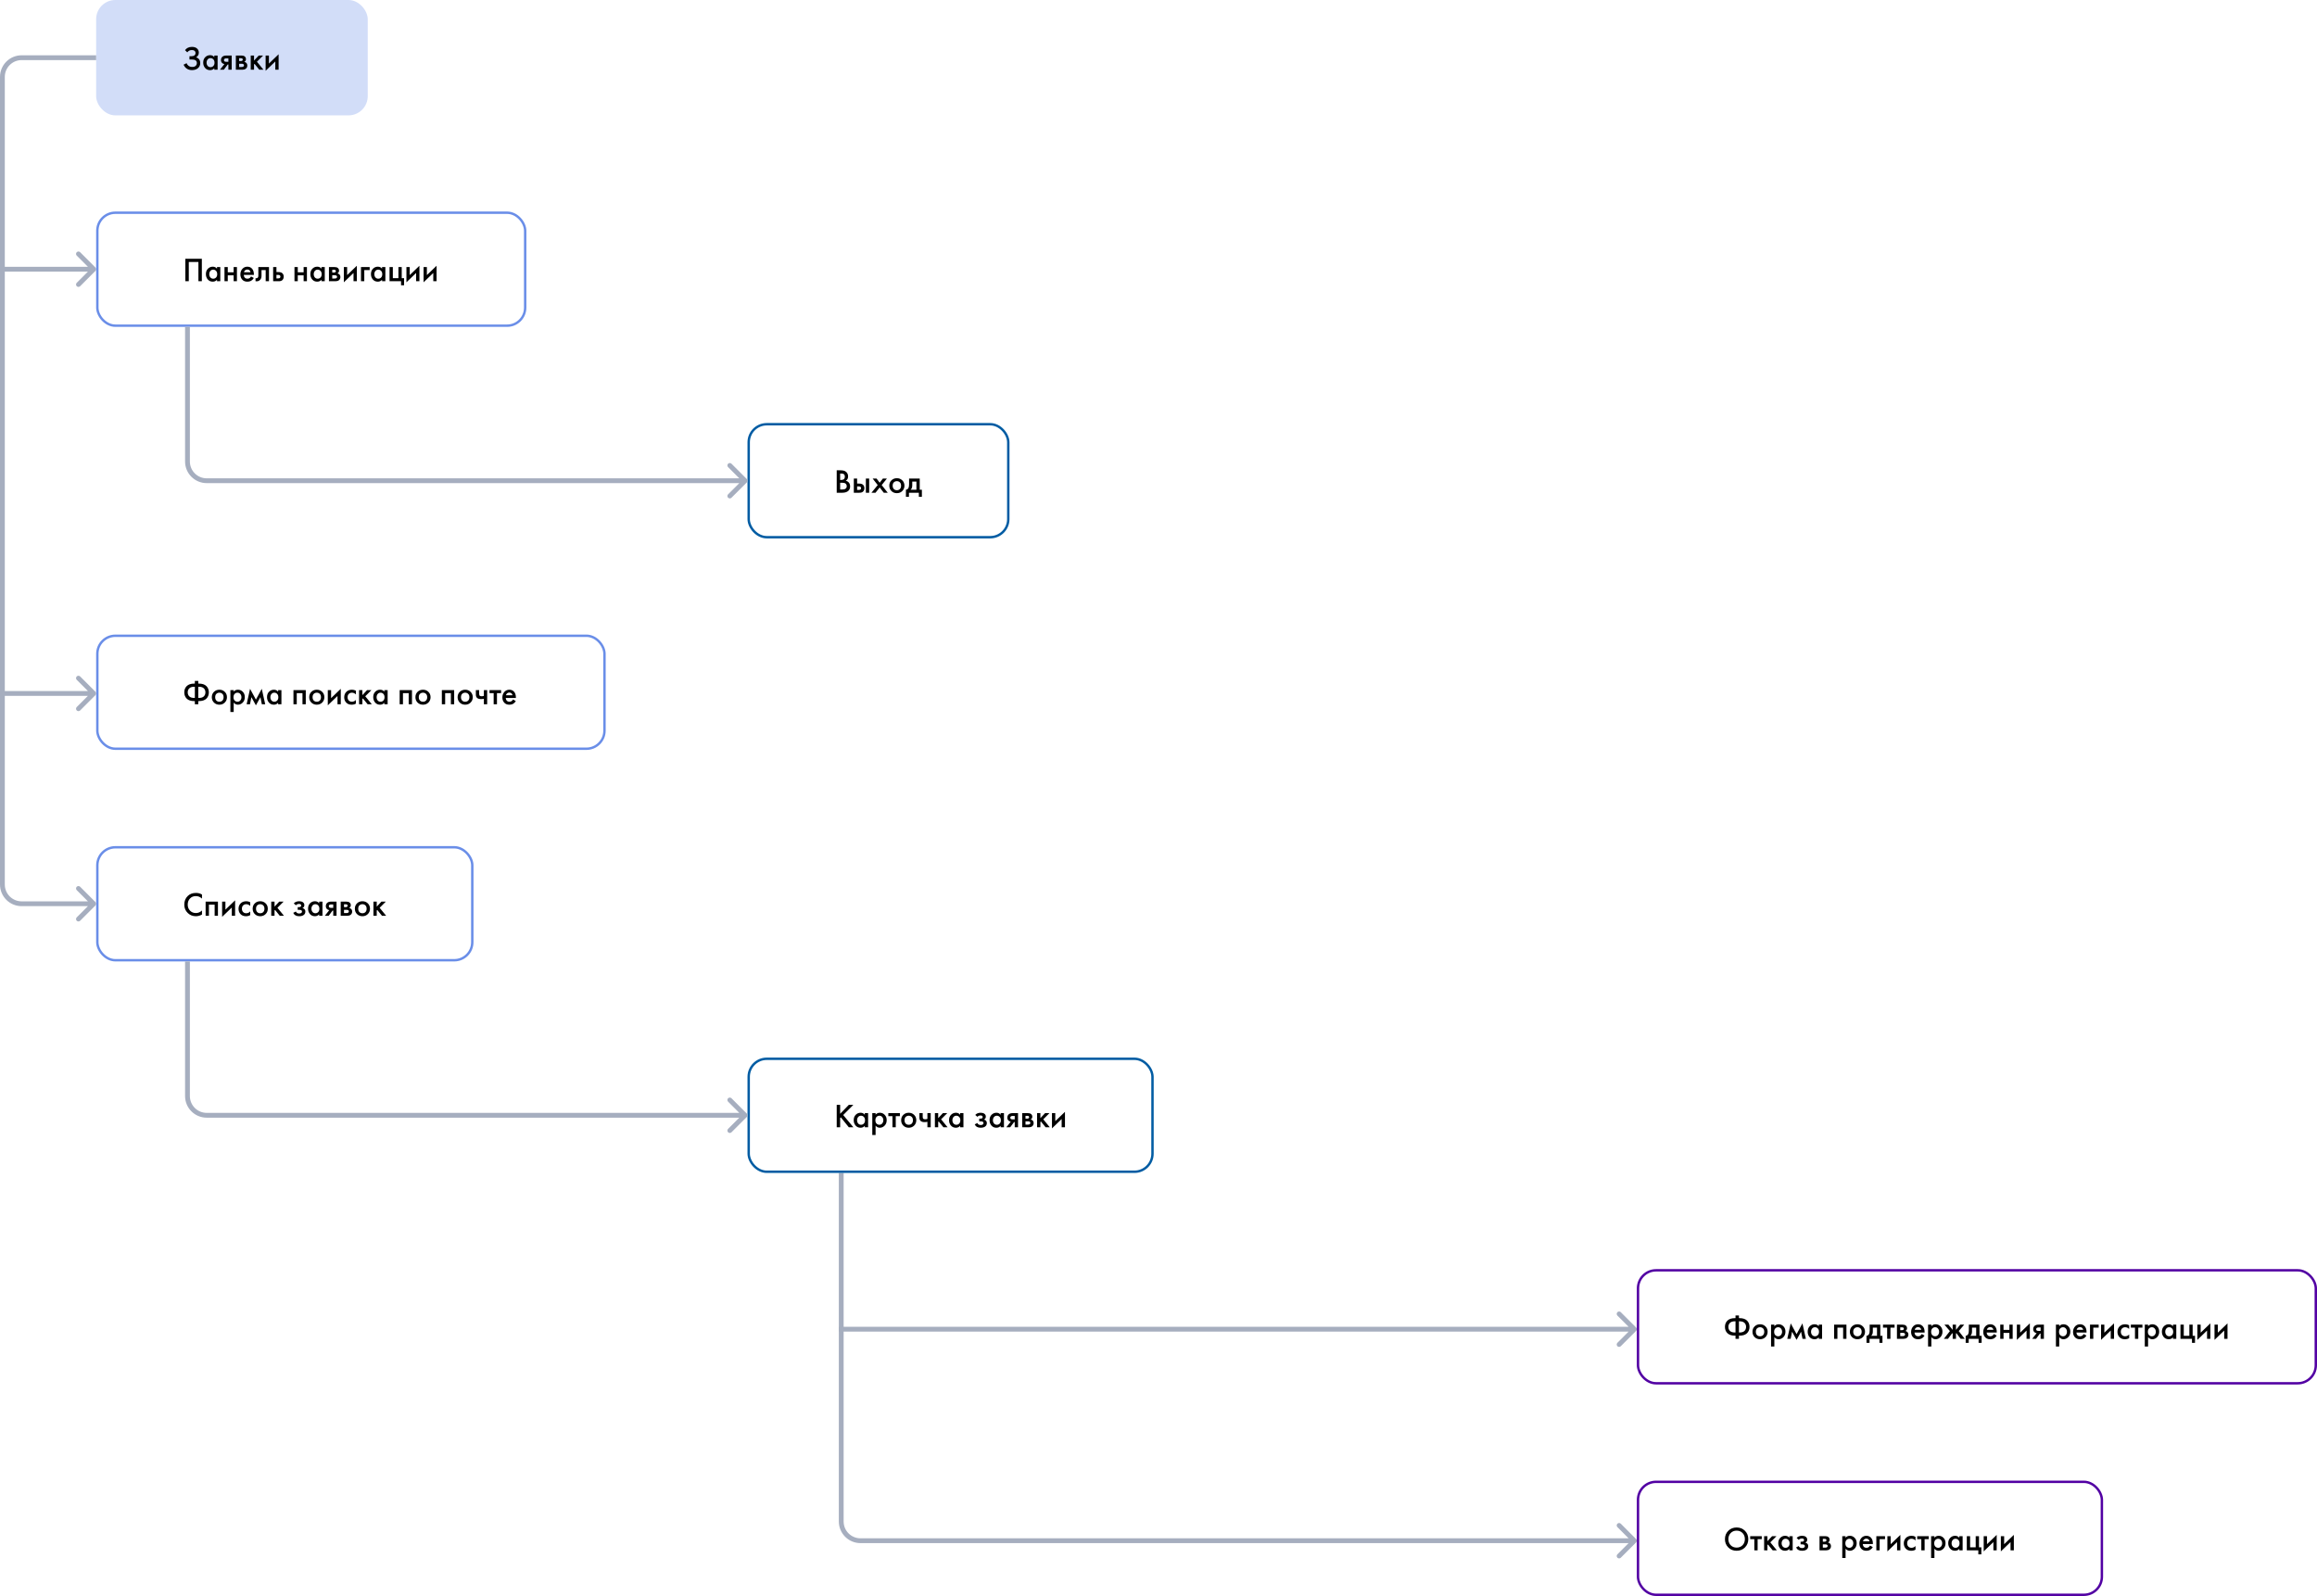 <svg width="964" height="664" viewBox="0 0 964 664" fill="none" xmlns="http://www.w3.org/2000/svg">
<path d="M350 552L349 552L349 554L350 554L350 552ZM680.707 553.707C681.098 553.317 681.098 552.683 680.707 552.293L674.343 545.929C673.953 545.538 673.319 545.538 672.929 545.929C672.538 546.319 672.538 546.953 672.929 547.343L678.586 553L672.929 558.657C672.538 559.047 672.538 559.681 672.929 560.071C673.319 560.462 673.953 560.462 674.343 560.071L680.707 553.707ZM350 554L680 554L680 552L350 552L350 554Z" fill="#A6AEBF"/>
<path d="M351 489L351 488L349 488L349 489L351 489ZM680.707 641.707C681.098 641.317 681.098 640.683 680.707 640.293L674.343 633.929C673.953 633.538 673.319 633.538 672.929 633.929C672.538 634.319 672.538 634.953 672.929 635.343L678.586 641L672.929 646.657C672.538 647.047 672.538 647.681 672.929 648.071C673.319 648.462 673.953 648.462 674.343 648.071L680.707 641.707ZM351 633L351 489L349 489L349 633L351 633ZM680 640L358 640L358 642L680 642L680 640ZM349 633C349 637.971 353.029 642 358 642L358 640C354.134 640 351 636.866 351 633L349 633Z" fill="#A6AEBF"/>
<rect x="40" width="113" height="48" rx="8" fill="#D2DDF8"/>
<path d="M77.918 21.776L76.98 20.866C77.325 20.409 77.727 20.073 78.184 19.858C78.651 19.625 79.215 19.508 79.878 19.508C80.811 19.508 81.535 19.755 82.048 20.25C82.496 20.689 82.72 21.235 82.72 21.888C82.72 22.336 82.617 22.723 82.412 23.05C82.216 23.386 81.936 23.657 81.572 23.862C82.085 23.993 82.505 24.268 82.832 24.688C83.149 25.089 83.308 25.617 83.308 26.27C83.308 27.11 82.995 27.805 82.37 28.356C81.735 28.897 80.895 29.168 79.85 29.168C78.963 29.168 78.198 28.925 77.554 28.44C77.05 28.048 76.653 27.544 76.364 26.928L77.624 26.284C77.811 26.76 78.1 27.138 78.492 27.418C78.903 27.707 79.416 27.852 80.032 27.852C80.648 27.852 81.124 27.684 81.46 27.348C81.759 27.049 81.908 26.667 81.908 26.2C81.908 25.715 81.726 25.351 81.362 25.108C81.017 24.865 80.452 24.744 79.668 24.744H78.828V23.4H79.584C80.181 23.4 80.629 23.274 80.928 23.022C81.208 22.789 81.348 22.471 81.348 22.07C81.348 21.65 81.199 21.328 80.9 21.104C80.657 20.917 80.298 20.824 79.822 20.824C79.374 20.824 78.996 20.913 78.688 21.09C78.389 21.258 78.133 21.487 77.918 21.776ZM89.164 23.792V23.106H90.536V29H89.164V28.384C88.707 28.916 88.119 29.182 87.4 29.182C86.532 29.182 85.837 28.874 85.314 28.258C84.801 27.642 84.544 26.905 84.544 26.046C84.544 25.113 84.82 24.366 85.37 23.806C85.93 23.237 86.612 22.952 87.414 22.952C88.152 22.952 88.735 23.232 89.164 23.792ZM87.582 24.184C87.097 24.184 86.7 24.366 86.392 24.73C86.094 25.094 85.944 25.542 85.944 26.074C85.944 26.597 86.094 27.04 86.392 27.404C86.7 27.768 87.097 27.95 87.582 27.95C88.049 27.95 88.441 27.787 88.758 27.46C89.085 27.133 89.248 26.676 89.248 26.088C89.248 25.481 89.085 25.015 88.758 24.688C88.441 24.352 88.049 24.184 87.582 24.184ZM91.52 29L93.368 26.662C93.004 26.606 92.692 26.457 92.43 26.214C92.103 25.897 91.94 25.491 91.94 24.996C91.94 24.436 92.122 23.983 92.486 23.638C92.859 23.283 93.429 23.106 94.194 23.106H96.392V29H95.02V26.83H94.74L93.13 29H91.52ZM95.02 25.71V24.282H94.222C93.895 24.282 93.657 24.324 93.508 24.408C93.284 24.548 93.172 24.744 93.172 24.996C93.172 25.248 93.266 25.439 93.452 25.57C93.592 25.663 93.844 25.71 94.208 25.71H95.02ZM98.128 23.106H100.438C101.026 23.106 101.474 23.223 101.782 23.456C102.146 23.745 102.328 24.123 102.328 24.59C102.328 25.122 102.094 25.505 101.628 25.738C101.926 25.794 102.192 25.925 102.426 26.13C102.734 26.41 102.888 26.788 102.888 27.264C102.888 27.833 102.673 28.281 102.244 28.608C101.889 28.869 101.436 29 100.886 29H98.128V23.106ZM99.5 25.402H100.2C100.442 25.402 100.624 25.36 100.746 25.276C100.923 25.164 101.012 25.005 101.012 24.8C101.012 24.604 100.932 24.45 100.774 24.338C100.662 24.263 100.461 24.226 100.172 24.226H99.5V25.402ZM99.5 27.88H100.522C100.83 27.88 101.068 27.824 101.236 27.712C101.422 27.591 101.516 27.418 101.516 27.194C101.516 26.951 101.427 26.779 101.25 26.676C101.091 26.573 100.862 26.522 100.564 26.522H99.5V27.88ZM104.321 23.106H105.693V25.206L107.653 23.106H109.473L106.897 25.682L109.613 29H107.877L105.917 26.578L105.693 26.802V29H104.321V23.106ZM110.514 23.106H111.886V26.452L115.918 22.574V29H114.546V25.57L110.514 29.448V23.106Z" fill="black"/>
<rect x="40.5" y="352.5" width="156" height="47" rx="7.5" stroke="#6A8EE8"/>
<path d="M84.036 372.166V373.846C83.271 373.155 82.426 372.81 81.502 372.81C80.494 372.81 79.673 373.146 79.038 373.818C78.413 374.481 78.1 375.33 78.1 376.366C78.1 377.365 78.422 378.2 79.066 378.872C79.71 379.535 80.527 379.866 81.516 379.866C82.44 379.866 83.28 379.507 84.036 378.788V380.482C83.252 380.949 82.398 381.182 81.474 381.182C80.177 381.182 79.075 380.753 78.17 379.894C77.171 378.961 76.672 377.785 76.672 376.366C76.672 374.873 77.171 373.655 78.17 372.712C79.029 371.9 80.153 371.494 81.544 371.494C82.505 371.494 83.336 371.718 84.036 372.166ZM85.55 375.106H90.674V381H89.302V376.366H86.922V381H85.55V375.106ZM92.413 375.106H93.785V378.452L97.817 374.574V381H96.445V377.57L92.413 381.448V375.106ZM104.114 375.372V376.912C103.619 376.427 103.064 376.184 102.448 376.184C101.925 376.184 101.491 376.357 101.146 376.702C100.81 377.038 100.642 377.491 100.642 378.06C100.642 378.648 100.819 379.119 101.174 379.474C101.51 379.791 101.925 379.95 102.42 379.95C103.101 379.95 103.666 379.698 104.114 379.194V380.72C103.619 381.028 103.022 381.182 102.322 381.182C101.379 381.182 100.632 380.893 100.082 380.314C99.522 379.735 99.242 378.998 99.242 378.102C99.242 377.178 99.54 376.417 100.138 375.82C100.716 375.241 101.505 374.952 102.504 374.952C103.073 374.952 103.61 375.092 104.114 375.372ZM106.017 375.834C106.623 375.246 107.375 374.952 108.271 374.952C109.167 374.952 109.913 375.246 110.511 375.834C111.117 376.413 111.421 377.155 111.421 378.06C111.421 378.956 111.117 379.703 110.511 380.3C109.913 380.888 109.167 381.182 108.271 381.182C107.375 381.182 106.623 380.888 106.017 380.3C105.419 379.703 105.121 378.956 105.121 378.06C105.121 377.155 105.419 376.413 106.017 375.834ZM106.997 379.446C107.314 379.782 107.739 379.95 108.271 379.95C108.803 379.95 109.227 379.782 109.545 379.446C109.862 379.101 110.021 378.643 110.021 378.074C110.021 377.449 109.848 376.977 109.503 376.66C109.167 376.343 108.756 376.184 108.271 376.184C107.785 376.184 107.37 376.343 107.025 376.66C106.689 376.977 106.521 377.449 106.521 378.074C106.521 378.643 106.679 379.101 106.997 379.446ZM112.852 375.106H114.224V377.206L116.184 375.106H118.004L115.428 377.682L118.144 381H116.408L114.448 378.578L114.224 378.802V381H112.852V375.106ZM123.111 376.632L122.229 375.862C122.453 375.591 122.752 375.372 123.125 375.204C123.517 375.036 123.979 374.952 124.511 374.952C125.127 374.952 125.627 375.087 126.009 375.358C126.42 375.657 126.625 376.058 126.625 376.562C126.625 376.889 126.541 377.159 126.373 377.374C126.233 377.561 126.047 377.701 125.813 377.794C126.168 377.869 126.453 378.013 126.667 378.228C126.919 378.48 127.045 378.807 127.045 379.208C127.045 379.74 126.877 380.174 126.541 380.51C126.093 380.958 125.403 381.182 124.469 381.182C123.844 381.182 123.331 381.065 122.929 380.832C122.509 380.589 122.201 380.239 122.005 379.782L123.097 379.222C123.228 379.502 123.401 379.707 123.615 379.838C123.849 379.987 124.143 380.062 124.497 380.062C124.927 380.062 125.239 379.964 125.435 379.768C125.575 379.609 125.645 379.437 125.645 379.25C125.645 379.054 125.585 378.895 125.463 378.774C125.305 378.606 124.978 378.522 124.483 378.522H123.867V377.402H124.385C124.684 377.402 124.908 377.351 125.057 377.248C125.225 377.117 125.309 376.945 125.309 376.73C125.309 376.506 125.225 376.338 125.057 376.226C124.917 376.123 124.698 376.072 124.399 376.072C124.119 376.072 123.863 376.128 123.629 376.24C123.433 376.333 123.261 376.464 123.111 376.632ZM132.791 375.792V375.106H134.163V381H132.791V380.384C132.334 380.916 131.746 381.182 131.027 381.182C130.159 381.182 129.464 380.874 128.941 380.258C128.428 379.642 128.171 378.905 128.171 378.046C128.171 377.113 128.447 376.366 128.997 375.806C129.557 375.237 130.239 374.952 131.041 374.952C131.779 374.952 132.362 375.232 132.791 375.792ZM131.209 376.184C130.724 376.184 130.327 376.366 130.019 376.73C129.721 377.094 129.571 377.542 129.571 378.074C129.571 378.597 129.721 379.04 130.019 379.404C130.327 379.768 130.724 379.95 131.209 379.95C131.676 379.95 132.068 379.787 132.385 379.46C132.712 379.133 132.875 378.676 132.875 378.088C132.875 377.481 132.712 377.015 132.385 376.688C132.068 376.352 131.676 376.184 131.209 376.184ZM135.147 381L136.995 378.662C136.631 378.606 136.318 378.457 136.057 378.214C135.73 377.897 135.567 377.491 135.567 376.996C135.567 376.436 135.749 375.983 136.113 375.638C136.486 375.283 137.056 375.106 137.821 375.106H140.019V381H138.647V378.83H138.367L136.757 381H135.147ZM138.647 377.71V376.282H137.849C137.522 376.282 137.284 376.324 137.135 376.408C136.911 376.548 136.799 376.744 136.799 376.996C136.799 377.248 136.892 377.439 137.079 377.57C137.219 377.663 137.471 377.71 137.835 377.71H138.647ZM141.755 375.106H144.065C144.653 375.106 145.101 375.223 145.409 375.456C145.773 375.745 145.955 376.123 145.955 376.59C145.955 377.122 145.721 377.505 145.255 377.738C145.553 377.794 145.819 377.925 146.053 378.13C146.361 378.41 146.515 378.788 146.515 379.264C146.515 379.833 146.3 380.281 145.871 380.608C145.516 380.869 145.063 381 144.513 381H141.755V375.106ZM143.127 377.402H143.827C144.069 377.402 144.251 377.36 144.373 377.276C144.55 377.164 144.639 377.005 144.639 376.8C144.639 376.604 144.559 376.45 144.401 376.338C144.289 376.263 144.088 376.226 143.799 376.226H143.127V377.402ZM143.127 379.88H144.149C144.457 379.88 144.695 379.824 144.863 379.712C145.049 379.591 145.143 379.418 145.143 379.194C145.143 378.951 145.054 378.779 144.877 378.676C144.718 378.573 144.489 378.522 144.191 378.522H143.127V379.88ZM148.536 375.834C149.143 375.246 149.894 374.952 150.79 374.952C151.686 374.952 152.433 375.246 153.03 375.834C153.637 376.413 153.94 377.155 153.94 378.06C153.94 378.956 153.637 379.703 153.03 380.3C152.433 380.888 151.686 381.182 150.79 381.182C149.894 381.182 149.143 380.888 148.536 380.3C147.939 379.703 147.64 378.956 147.64 378.06C147.64 377.155 147.939 376.413 148.536 375.834ZM149.516 379.446C149.833 379.782 150.258 379.95 150.79 379.95C151.322 379.95 151.747 379.782 152.064 379.446C152.381 379.101 152.54 378.643 152.54 378.074C152.54 377.449 152.367 376.977 152.022 376.66C151.686 376.343 151.275 376.184 150.79 376.184C150.305 376.184 149.889 376.343 149.544 376.66C149.208 376.977 149.04 377.449 149.04 378.074C149.04 378.643 149.199 379.101 149.516 379.446ZM155.372 375.106H156.744V377.206L158.704 375.106H160.524L157.948 377.682L160.664 381H158.928L156.968 378.578L156.744 378.802V381H155.372V375.106Z" fill="black"/>
<rect x="40.5" y="264.5" width="211" height="47" rx="7.5" stroke="#6A8EE8"/>
<path d="M81.068 293V291.684H80.816C79.435 291.684 78.399 291.348 77.708 290.676C77.017 289.995 76.672 289.117 76.672 288.044C76.672 286.971 77.017 286.098 77.708 285.426C78.399 284.745 79.435 284.404 80.816 284.404H81.068V283.284H82.496V284.404H82.748C84.129 284.404 85.165 284.745 85.856 285.426C86.547 286.098 86.892 286.971 86.892 288.044C86.892 289.117 86.547 289.995 85.856 290.676C85.165 291.348 84.129 291.684 82.748 291.684H82.496V293H81.068ZM81.068 290.368V285.72H80.788C79.892 285.72 79.22 285.935 78.772 286.364C78.324 286.784 78.1 287.344 78.1 288.044C78.1 288.744 78.324 289.309 78.772 289.738C79.22 290.158 79.892 290.368 80.788 290.368H81.068ZM82.496 285.72V290.368H82.776C83.672 290.368 84.344 290.158 84.792 289.738C85.24 289.309 85.464 288.744 85.464 288.044C85.464 287.344 85.24 286.784 84.792 286.364C84.344 285.935 83.672 285.72 82.776 285.72H82.496ZM89.022 287.834C89.629 287.246 90.38 286.952 91.276 286.952C92.172 286.952 92.919 287.246 93.516 287.834C94.123 288.413 94.426 289.155 94.426 290.06C94.426 290.956 94.123 291.703 93.516 292.3C92.919 292.888 92.172 293.182 91.276 293.182C90.38 293.182 89.629 292.888 89.022 292.3C88.425 291.703 88.126 290.956 88.126 290.06C88.126 289.155 88.425 288.413 89.022 287.834ZM90.002 291.446C90.32 291.782 90.744 291.95 91.276 291.95C91.808 291.95 92.233 291.782 92.55 291.446C92.868 291.101 93.026 290.643 93.026 290.074C93.026 289.449 92.854 288.977 92.508 288.66C92.172 288.343 91.762 288.184 91.276 288.184C90.791 288.184 90.376 288.343 90.03 288.66C89.694 288.977 89.526 289.449 89.526 290.074C89.526 290.643 89.685 291.101 90.002 291.446ZM97.23 292.314V296.206H95.858V287.106H97.23V287.75C97.678 287.218 98.262 286.952 98.98 286.952C99.783 286.952 100.46 287.237 101.01 287.806C101.57 288.366 101.85 289.103 101.85 290.018C101.85 290.961 101.561 291.726 100.982 292.314C100.404 292.893 99.741 293.182 98.994 293.182C98.294 293.182 97.706 292.893 97.23 292.314ZM98.812 288.184C98.346 288.184 97.949 288.352 97.622 288.688C97.305 289.015 97.146 289.481 97.146 290.088C97.146 290.676 97.305 291.133 97.622 291.46C97.949 291.787 98.346 291.95 98.812 291.95C99.298 291.95 99.69 291.768 99.988 291.404C100.296 291.04 100.45 290.597 100.45 290.074C100.45 289.542 100.296 289.094 99.988 288.73C99.69 288.366 99.298 288.184 98.812 288.184ZM102.61 293L104.038 286.574L106.474 291.068L108.91 286.574L110.338 293H108.938L108.35 290.046L106.474 293.448L104.598 290.046L104.01 293H102.61ZM115.715 287.792V287.106H117.087V293H115.715V292.384C115.258 292.916 114.67 293.182 113.951 293.182C113.083 293.182 112.388 292.874 111.865 292.258C111.352 291.642 111.095 290.905 111.095 290.046C111.095 289.113 111.37 288.366 111.921 287.806C112.481 287.237 113.162 286.952 113.965 286.952C114.702 286.952 115.286 287.232 115.715 287.792ZM114.133 288.184C113.648 288.184 113.251 288.366 112.943 288.73C112.644 289.094 112.495 289.542 112.495 290.074C112.495 290.597 112.644 291.04 112.943 291.404C113.251 291.768 113.648 291.95 114.133 291.95C114.6 291.95 114.992 291.787 115.309 291.46C115.636 291.133 115.799 290.676 115.799 290.088C115.799 289.481 115.636 289.015 115.309 288.688C114.992 288.352 114.6 288.184 114.133 288.184ZM122.095 287.106H127.219V293H125.847V288.366H123.467V293H122.095V287.106ZM129.546 287.834C130.153 287.246 130.904 286.952 131.8 286.952C132.696 286.952 133.443 287.246 134.04 287.834C134.647 288.413 134.95 289.155 134.95 290.06C134.95 290.956 134.647 291.703 134.04 292.3C133.443 292.888 132.696 293.182 131.8 293.182C130.904 293.182 130.153 292.888 129.546 292.3C128.949 291.703 128.65 290.956 128.65 290.06C128.65 289.155 128.949 288.413 129.546 287.834ZM130.526 291.446C130.843 291.782 131.268 291.95 131.8 291.95C132.332 291.95 132.757 291.782 133.074 291.446C133.391 291.101 133.55 290.643 133.55 290.074C133.55 289.449 133.377 288.977 133.032 288.66C132.696 288.343 132.285 288.184 131.8 288.184C131.315 288.184 130.899 288.343 130.554 288.66C130.218 288.977 130.05 289.449 130.05 290.074C130.05 290.643 130.209 291.101 130.526 291.446ZM136.382 287.106H137.754V290.452L141.786 286.574V293H140.414V289.57L136.382 293.448V287.106ZM148.082 287.372V288.912C147.588 288.427 147.032 288.184 146.416 288.184C145.894 288.184 145.46 288.357 145.114 288.702C144.778 289.038 144.61 289.491 144.61 290.06C144.61 290.648 144.788 291.119 145.142 291.474C145.478 291.791 145.894 291.95 146.388 291.95C147.07 291.95 147.634 291.698 148.082 291.194V292.72C147.588 293.028 146.99 293.182 146.29 293.182C145.348 293.182 144.601 292.893 144.05 292.314C143.49 291.735 143.21 290.998 143.21 290.102C143.21 289.178 143.509 288.417 144.106 287.82C144.685 287.241 145.474 286.952 146.472 286.952C147.042 286.952 147.578 287.092 148.082 287.372ZM149.397 287.106H150.769V289.206L152.729 287.106H154.549L151.973 289.682L154.689 293H152.953L150.993 290.578L150.769 290.802V293H149.397V287.106ZM159.903 287.792V287.106H161.275V293H159.903V292.384C159.445 292.916 158.857 293.182 158.139 293.182C157.271 293.182 156.575 292.874 156.053 292.258C155.539 291.642 155.283 290.905 155.283 290.046C155.283 289.113 155.558 288.366 156.109 287.806C156.669 287.237 157.35 286.952 158.153 286.952C158.89 286.952 159.473 287.232 159.903 287.792ZM158.321 288.184C157.835 288.184 157.439 288.366 157.131 288.73C156.832 289.094 156.683 289.542 156.683 290.074C156.683 290.597 156.832 291.04 157.131 291.404C157.439 291.768 157.835 291.95 158.321 291.95C158.787 291.95 159.179 291.787 159.497 291.46C159.823 291.133 159.987 290.676 159.987 290.088C159.987 289.481 159.823 289.015 159.497 288.688C159.179 288.352 158.787 288.184 158.321 288.184ZM166.282 287.106H171.406V293H170.034V288.366H167.654V293H166.282V287.106ZM173.733 287.834C174.34 287.246 175.091 286.952 175.987 286.952C176.883 286.952 177.63 287.246 178.227 287.834C178.834 288.413 179.137 289.155 179.137 290.06C179.137 290.956 178.834 291.703 178.227 292.3C177.63 292.888 176.883 293.182 175.987 293.182C175.091 293.182 174.34 292.888 173.733 292.3C173.136 291.703 172.837 290.956 172.837 290.06C172.837 289.155 173.136 288.413 173.733 287.834ZM174.713 291.446C175.031 291.782 175.455 291.95 175.987 291.95C176.519 291.95 176.944 291.782 177.261 291.446C177.579 291.101 177.737 290.643 177.737 290.074C177.737 289.449 177.565 288.977 177.219 288.66C176.883 288.343 176.473 288.184 175.987 288.184C175.502 288.184 175.087 288.343 174.741 288.66C174.405 288.977 174.237 289.449 174.237 290.074C174.237 290.643 174.396 291.101 174.713 291.446ZM183.837 287.106H188.961V293H187.589V288.366H185.209V293H183.837V287.106ZM191.288 287.834C191.895 287.246 192.646 286.952 193.542 286.952C194.438 286.952 195.185 287.246 195.782 287.834C196.389 288.413 196.692 289.155 196.692 290.06C196.692 290.956 196.389 291.703 195.782 292.3C195.185 292.888 194.438 293.182 193.542 293.182C192.646 293.182 191.895 292.888 191.288 292.3C190.691 291.703 190.392 290.956 190.392 290.06C190.392 289.155 190.691 288.413 191.288 287.834ZM192.268 291.446C192.585 291.782 193.01 291.95 193.542 291.95C194.074 291.95 194.499 291.782 194.816 291.446C195.133 291.101 195.292 290.643 195.292 290.074C195.292 289.449 195.119 288.977 194.774 288.66C194.438 288.343 194.027 288.184 193.542 288.184C193.057 288.184 192.641 288.343 192.296 288.66C191.96 288.977 191.792 289.449 191.792 290.074C191.792 290.643 191.951 291.101 192.268 291.446ZM201.316 293V290.718C200.896 290.802 200.495 290.844 200.112 290.844C199.44 290.844 198.922 290.699 198.558 290.41C198.175 290.102 197.984 289.631 197.984 288.996V287.106H199.356V288.716C199.356 289.117 199.473 289.388 199.706 289.528C199.865 289.621 200.093 289.668 200.392 289.668C200.728 289.668 201.036 289.617 201.316 289.514V287.106H202.688V293H201.316ZM208.487 288.366H206.765V293H205.393V288.366H203.671V287.106H208.487V288.366ZM213.451 291.012L214.599 291.656C214.338 292.123 214.006 292.482 213.605 292.734C213.148 293.033 212.569 293.182 211.869 293.182C211.048 293.182 210.385 292.93 209.881 292.426C209.302 291.847 209.013 291.096 209.013 290.172C209.013 289.201 209.326 288.394 209.951 287.75C210.483 287.218 211.141 286.952 211.925 286.952C212.69 286.952 213.32 287.209 213.815 287.722C214.366 288.291 214.641 289.122 214.641 290.214V290.382H210.413C210.45 290.877 210.618 291.273 210.917 291.572C211.169 291.824 211.519 291.95 211.967 291.95C212.331 291.95 212.644 291.852 212.905 291.656C213.12 291.488 213.302 291.273 213.451 291.012ZM210.511 289.262H213.241C213.185 288.935 213.045 288.669 212.821 288.464C212.578 288.24 212.27 288.128 211.897 288.128C211.505 288.128 211.183 288.254 210.931 288.506C210.726 288.693 210.586 288.945 210.511 289.262Z" fill="black"/>
<rect x="311.5" y="440.5" width="168" height="47" rx="7.5" stroke="#015CA3"/>
<path d="M349.548 459.662V463.386L353.16 459.662H355.036L350.822 463.89L355.064 469H353.16L349.828 464.856L349.548 465.136V469H348.12V459.662H349.548ZM359.809 463.792V463.106H361.181V469H359.809V468.384C359.352 468.916 358.764 469.182 358.045 469.182C357.177 469.182 356.482 468.874 355.959 468.258C355.446 467.642 355.189 466.905 355.189 466.046C355.189 465.113 355.464 464.366 356.015 463.806C356.575 463.237 357.256 462.952 358.059 462.952C358.796 462.952 359.38 463.232 359.809 463.792ZM358.227 464.184C357.742 464.184 357.345 464.366 357.037 464.73C356.738 465.094 356.589 465.542 356.589 466.074C356.589 466.597 356.738 467.04 357.037 467.404C357.345 467.768 357.742 467.95 358.227 467.95C358.694 467.95 359.086 467.787 359.403 467.46C359.73 467.133 359.893 466.676 359.893 466.088C359.893 465.481 359.73 465.015 359.403 464.688C359.086 464.352 358.694 464.184 358.227 464.184ZM364.293 468.314V472.206H362.921V463.106H364.293V463.75C364.741 463.218 365.324 462.952 366.043 462.952C366.845 462.952 367.522 463.237 368.073 463.806C368.633 464.366 368.913 465.103 368.913 466.018C368.913 466.961 368.623 467.726 368.045 468.314C367.466 468.893 366.803 469.182 366.057 469.182C365.357 469.182 364.769 468.893 364.293 468.314ZM365.875 464.184C365.408 464.184 365.011 464.352 364.685 464.688C364.367 465.015 364.209 465.481 364.209 466.088C364.209 466.676 364.367 467.133 364.685 467.46C365.011 467.787 365.408 467.95 365.875 467.95C366.36 467.95 366.752 467.768 367.051 467.404C367.359 467.04 367.513 466.597 367.513 466.074C367.513 465.542 367.359 465.094 367.051 464.73C366.752 464.366 366.36 464.184 365.875 464.184ZM374.405 464.366H372.683V469H371.311V464.366H369.589V463.106H374.405V464.366ZM375.827 463.834C376.434 463.246 377.185 462.952 378.081 462.952C378.977 462.952 379.724 463.246 380.321 463.834C380.928 464.413 381.231 465.155 381.231 466.06C381.231 466.956 380.928 467.703 380.321 468.3C379.724 468.888 378.977 469.182 378.081 469.182C377.185 469.182 376.434 468.888 375.827 468.3C375.23 467.703 374.931 466.956 374.931 466.06C374.931 465.155 375.23 464.413 375.827 463.834ZM376.807 467.446C377.124 467.782 377.549 467.95 378.081 467.95C378.613 467.95 379.038 467.782 379.355 467.446C379.672 467.101 379.831 466.643 379.831 466.074C379.831 465.449 379.658 464.977 379.313 464.66C378.977 464.343 378.566 464.184 378.081 464.184C377.596 464.184 377.18 464.343 376.835 464.66C376.499 464.977 376.331 465.449 376.331 466.074C376.331 466.643 376.49 467.101 376.807 467.446ZM385.855 469V466.718C385.435 466.802 385.034 466.844 384.651 466.844C383.979 466.844 383.461 466.699 383.097 466.41C382.714 466.102 382.523 465.631 382.523 464.996V463.106H383.895V464.716C383.895 465.117 384.012 465.388 384.245 465.528C384.404 465.621 384.632 465.668 384.931 465.668C385.267 465.668 385.575 465.617 385.855 465.514V463.106H387.227V469H385.855ZM388.966 463.106H390.338V465.206L392.298 463.106H394.118L391.542 465.682L394.258 469H392.522L390.562 466.578L390.338 466.802V469H388.966V463.106ZM399.471 463.792V463.106H400.843V469H399.471V468.384C399.014 468.916 398.426 469.182 397.707 469.182C396.839 469.182 396.144 468.874 395.621 468.258C395.108 467.642 394.851 466.905 394.851 466.046C394.851 465.113 395.126 464.366 395.677 463.806C396.237 463.237 396.918 462.952 397.721 462.952C398.458 462.952 399.042 463.232 399.471 463.792ZM397.889 464.184C397.404 464.184 397.007 464.366 396.699 464.73C396.4 465.094 396.251 465.542 396.251 466.074C396.251 466.597 396.4 467.04 396.699 467.404C397.007 467.768 397.404 467.95 397.889 467.95C398.356 467.95 398.748 467.787 399.065 467.46C399.392 467.133 399.555 466.676 399.555 466.088C399.555 465.481 399.392 465.015 399.065 464.688C398.748 464.352 398.356 464.184 397.889 464.184ZM406.648 464.632L405.766 463.862C405.99 463.591 406.289 463.372 406.662 463.204C407.054 463.036 407.516 462.952 408.048 462.952C408.664 462.952 409.164 463.087 409.546 463.358C409.957 463.657 410.162 464.058 410.162 464.562C410.162 464.889 410.078 465.159 409.91 465.374C409.77 465.561 409.584 465.701 409.35 465.794C409.705 465.869 409.99 466.013 410.204 466.228C410.456 466.48 410.582 466.807 410.582 467.208C410.582 467.74 410.414 468.174 410.078 468.51C409.63 468.958 408.94 469.182 408.006 469.182C407.381 469.182 406.868 469.065 406.466 468.832C406.046 468.589 405.738 468.239 405.542 467.782L406.634 467.222C406.765 467.502 406.938 467.707 407.152 467.838C407.386 467.987 407.68 468.062 408.034 468.062C408.464 468.062 408.776 467.964 408.972 467.768C409.112 467.609 409.182 467.437 409.182 467.25C409.182 467.054 409.122 466.895 409 466.774C408.842 466.606 408.515 466.522 408.02 466.522H407.404V465.402H407.922C408.221 465.402 408.445 465.351 408.594 465.248C408.762 465.117 408.846 464.945 408.846 464.73C408.846 464.506 408.762 464.338 408.594 464.226C408.454 464.123 408.235 464.072 407.936 464.072C407.656 464.072 407.4 464.128 407.166 464.24C406.97 464.333 406.798 464.464 406.648 464.632ZM416.328 463.792V463.106H417.7V469H416.328V468.384C415.871 468.916 415.283 469.182 414.564 469.182C413.696 469.182 413.001 468.874 412.478 468.258C411.965 467.642 411.708 466.905 411.708 466.046C411.708 465.113 411.984 464.366 412.534 463.806C413.094 463.237 413.776 462.952 414.578 462.952C415.316 462.952 415.899 463.232 416.328 463.792ZM414.746 464.184C414.261 464.184 413.864 464.366 413.556 464.73C413.258 465.094 413.108 465.542 413.108 466.074C413.108 466.597 413.258 467.04 413.556 467.404C413.864 467.768 414.261 467.95 414.746 467.95C415.213 467.95 415.605 467.787 415.922 467.46C416.249 467.133 416.412 466.676 416.412 466.088C416.412 465.481 416.249 465.015 415.922 464.688C415.605 464.352 415.213 464.184 414.746 464.184ZM418.684 469L420.532 466.662C420.168 466.606 419.856 466.457 419.594 466.214C419.268 465.897 419.104 465.491 419.104 464.996C419.104 464.436 419.286 463.983 419.65 463.638C420.024 463.283 420.593 463.106 421.358 463.106H423.556V469H422.184V466.83H421.904L420.294 469H418.684ZM422.184 465.71V464.282H421.386C421.06 464.282 420.822 464.324 420.672 464.408C420.448 464.548 420.336 464.744 420.336 464.996C420.336 465.248 420.43 465.439 420.616 465.57C420.756 465.663 421.008 465.71 421.372 465.71H422.184ZM425.292 463.106H427.602C428.19 463.106 428.638 463.223 428.946 463.456C429.31 463.745 429.492 464.123 429.492 464.59C429.492 465.122 429.258 465.505 428.792 465.738C429.09 465.794 429.356 465.925 429.59 466.13C429.898 466.41 430.052 466.788 430.052 467.264C430.052 467.833 429.837 468.281 429.408 468.608C429.053 468.869 428.6 469 428.05 469H425.292V463.106ZM426.664 465.402H427.364C427.606 465.402 427.788 465.36 427.91 465.276C428.087 465.164 428.176 465.005 428.176 464.8C428.176 464.604 428.096 464.45 427.938 464.338C427.826 464.263 427.625 464.226 427.336 464.226H426.664V465.402ZM426.664 467.88H427.686C427.994 467.88 428.232 467.824 428.4 467.712C428.586 467.591 428.68 467.418 428.68 467.194C428.68 466.951 428.591 466.779 428.414 466.676C428.255 466.573 428.026 466.522 427.728 466.522H426.664V467.88ZM431.485 463.106H432.857V465.206L434.817 463.106H436.637L434.061 465.682L436.777 469H435.041L433.081 466.578L432.857 466.802V469H431.485V463.106ZM437.679 463.106H439.051V466.452L443.083 462.574V469H441.711V465.57L437.679 469.448V463.106Z" fill="black"/>
<rect x="681.5" y="528.5" width="282" height="47" rx="7.5" stroke="#5201A3"/>
<path d="M722.068 557V555.684H721.816C720.435 555.684 719.399 555.348 718.708 554.676C718.017 553.995 717.672 553.117 717.672 552.044C717.672 550.971 718.017 550.098 718.708 549.426C719.399 548.745 720.435 548.404 721.816 548.404H722.068V547.284H723.496V548.404H723.748C725.129 548.404 726.165 548.745 726.856 549.426C727.547 550.098 727.892 550.971 727.892 552.044C727.892 553.117 727.547 553.995 726.856 554.676C726.165 555.348 725.129 555.684 723.748 555.684H723.496V557H722.068ZM722.068 554.368V549.72H721.788C720.892 549.72 720.22 549.935 719.772 550.364C719.324 550.784 719.1 551.344 719.1 552.044C719.1 552.744 719.324 553.309 719.772 553.738C720.22 554.158 720.892 554.368 721.788 554.368H722.068ZM723.496 549.72V554.368H723.776C724.672 554.368 725.344 554.158 725.792 553.738C726.24 553.309 726.464 552.744 726.464 552.044C726.464 551.344 726.24 550.784 725.792 550.364C725.344 549.935 724.672 549.72 723.776 549.72H723.496ZM730.022 551.834C730.629 551.246 731.38 550.952 732.276 550.952C733.172 550.952 733.919 551.246 734.516 551.834C735.123 552.413 735.426 553.155 735.426 554.06C735.426 554.956 735.123 555.703 734.516 556.3C733.919 556.888 733.172 557.182 732.276 557.182C731.38 557.182 730.629 556.888 730.022 556.3C729.425 555.703 729.126 554.956 729.126 554.06C729.126 553.155 729.425 552.413 730.022 551.834ZM731.002 555.446C731.32 555.782 731.744 555.95 732.276 555.95C732.808 555.95 733.233 555.782 733.55 555.446C733.868 555.101 734.026 554.643 734.026 554.074C734.026 553.449 733.854 552.977 733.508 552.66C733.172 552.343 732.762 552.184 732.276 552.184C731.791 552.184 731.376 552.343 731.03 552.66C730.694 552.977 730.526 553.449 730.526 554.074C730.526 554.643 730.685 555.101 731.002 555.446ZM738.23 556.314V560.206H736.858V551.106H738.23V551.75C738.678 551.218 739.262 550.952 739.98 550.952C740.783 550.952 741.46 551.237 742.01 551.806C742.57 552.366 742.85 553.103 742.85 554.018C742.85 554.961 742.561 555.726 741.982 556.314C741.404 556.893 740.741 557.182 739.994 557.182C739.294 557.182 738.706 556.893 738.23 556.314ZM739.812 552.184C739.346 552.184 738.949 552.352 738.622 552.688C738.305 553.015 738.146 553.481 738.146 554.088C738.146 554.676 738.305 555.133 738.622 555.46C738.949 555.787 739.346 555.95 739.812 555.95C740.298 555.95 740.69 555.768 740.988 555.404C741.296 555.04 741.45 554.597 741.45 554.074C741.45 553.542 741.296 553.094 740.988 552.73C740.69 552.366 740.298 552.184 739.812 552.184ZM743.61 557L745.038 550.574L747.474 555.068L749.91 550.574L751.338 557H749.938L749.35 554.046L747.474 557.448L745.598 554.046L745.01 557H743.61ZM756.715 551.792V551.106H758.087V557H756.715V556.384C756.258 556.916 755.67 557.182 754.951 557.182C754.083 557.182 753.388 556.874 752.865 556.258C752.352 555.642 752.095 554.905 752.095 554.046C752.095 553.113 752.37 552.366 752.921 551.806C753.481 551.237 754.162 550.952 754.965 550.952C755.702 550.952 756.286 551.232 756.715 551.792ZM755.133 552.184C754.648 552.184 754.251 552.366 753.943 552.73C753.644 553.094 753.495 553.542 753.495 554.074C753.495 554.597 753.644 555.04 753.943 555.404C754.251 555.768 754.648 555.95 755.133 555.95C755.6 555.95 755.992 555.787 756.309 555.46C756.636 555.133 756.799 554.676 756.799 554.088C756.799 553.481 756.636 553.015 756.309 552.688C755.992 552.352 755.6 552.184 755.133 552.184ZM763.095 551.106H768.219V557H766.847V552.366H764.467V557H763.095V551.106ZM770.546 551.834C771.153 551.246 771.904 550.952 772.8 550.952C773.696 550.952 774.443 551.246 775.04 551.834C775.647 552.413 775.95 553.155 775.95 554.06C775.95 554.956 775.647 555.703 775.04 556.3C774.443 556.888 773.696 557.182 772.8 557.182C771.904 557.182 771.153 556.888 770.546 556.3C769.949 555.703 769.65 554.956 769.65 554.06C769.65 553.155 769.949 552.413 770.546 551.834ZM771.526 555.446C771.843 555.782 772.268 555.95 772.8 555.95C773.332 555.95 773.757 555.782 774.074 555.446C774.391 555.101 774.55 554.643 774.55 554.074C774.55 553.449 774.377 552.977 774.032 552.66C773.696 552.343 773.285 552.184 772.8 552.184C772.315 552.184 771.899 552.343 771.554 552.66C771.218 552.977 771.05 553.449 771.05 554.074C771.05 554.643 771.209 555.101 771.526 555.446ZM777.886 551.106H782.31V555.74H783.206V558.68H781.946V557H777.83V558.68H776.57V555.74C777.046 555.712 777.405 555.455 777.648 554.97C777.806 554.625 777.886 554.107 777.886 553.416V551.106ZM780.938 555.74V552.366H779.202V553.934C779.202 554.783 778.973 555.385 778.516 555.74H780.938ZM788.25 552.366H786.528V557H785.156V552.366H783.434V551.106H788.25V552.366ZM789.235 551.106H791.545C792.133 551.106 792.581 551.223 792.889 551.456C793.253 551.745 793.435 552.123 793.435 552.59C793.435 553.122 793.202 553.505 792.735 553.738C793.034 553.794 793.3 553.925 793.533 554.13C793.841 554.41 793.995 554.788 793.995 555.264C793.995 555.833 793.781 556.281 793.351 556.608C792.997 556.869 792.544 557 791.993 557H789.235V551.106ZM790.607 553.402H791.307C791.55 553.402 791.732 553.36 791.853 553.276C792.031 553.164 792.119 553.005 792.119 552.8C792.119 552.604 792.04 552.45 791.881 552.338C791.769 552.263 791.569 552.226 791.279 552.226H790.607V553.402ZM790.607 555.88H791.629C791.937 555.88 792.175 555.824 792.343 555.712C792.53 555.591 792.623 555.418 792.623 555.194C792.623 554.951 792.535 554.779 792.357 554.676C792.199 554.573 791.97 554.522 791.671 554.522H790.607V555.88ZM799.559 555.012L800.707 555.656C800.445 556.123 800.114 556.482 799.713 556.734C799.255 557.033 798.677 557.182 797.977 557.182C797.155 557.182 796.493 556.93 795.989 556.426C795.41 555.847 795.121 555.096 795.121 554.172C795.121 553.201 795.433 552.394 796.059 551.75C796.591 551.218 797.249 550.952 798.033 550.952C798.798 550.952 799.428 551.209 799.923 551.722C800.473 552.291 800.749 553.122 800.749 554.214V554.382H796.521C796.558 554.877 796.726 555.273 797.025 555.572C797.277 555.824 797.627 555.95 798.075 555.95C798.439 555.95 798.751 555.852 799.013 555.656C799.227 555.488 799.409 555.273 799.559 555.012ZM796.619 553.262H799.349C799.293 552.935 799.153 552.669 798.929 552.464C798.686 552.24 798.378 552.128 798.005 552.128C797.613 552.128 797.291 552.254 797.039 552.506C796.833 552.693 796.693 552.945 796.619 553.262ZM803.554 556.314V560.206H802.182V551.106H803.554V551.75C804.002 551.218 804.586 550.952 805.304 550.952C806.107 550.952 806.784 551.237 807.334 551.806C807.894 552.366 808.174 553.103 808.174 554.018C808.174 554.961 807.885 555.726 807.306 556.314C806.728 556.893 806.065 557.182 805.318 557.182C804.618 557.182 804.03 556.893 803.554 556.314ZM805.136 552.184C804.67 552.184 804.273 552.352 803.946 552.688C803.629 553.015 803.47 553.481 803.47 554.088C803.47 554.676 803.629 555.133 803.946 555.46C804.273 555.787 804.67 555.95 805.136 555.95C805.622 555.95 806.014 555.768 806.312 555.404C806.62 555.04 806.774 554.597 806.774 554.074C806.774 553.542 806.62 553.094 806.312 552.73C806.014 552.366 805.622 552.184 805.136 552.184ZM812.42 551.106H813.792V553.29L815.57 551.106H817.222L814.94 553.794L817.446 557H815.738L813.96 554.634L813.792 554.83V557H812.42V554.83L812.252 554.634L810.474 557H808.766L811.272 553.794L808.99 551.106H810.642L812.42 553.29V551.106ZM819.147 551.106H823.571V555.74H824.467V558.68H823.207V557H819.091V558.68H817.831V555.74C818.307 555.712 818.667 555.455 818.909 554.97C819.068 554.625 819.147 554.107 819.147 553.416V551.106ZM822.199 555.74V552.366H820.463V553.934C820.463 554.783 820.235 555.385 819.777 555.74H822.199ZM829.582 555.012L830.73 555.656C830.469 556.123 830.137 556.482 829.736 556.734C829.279 557.033 828.7 557.182 828 557.182C827.179 557.182 826.516 556.93 826.012 556.426C825.433 555.847 825.144 555.096 825.144 554.172C825.144 553.201 825.457 552.394 826.082 551.75C826.614 551.218 827.272 550.952 828.056 550.952C828.821 550.952 829.451 551.209 829.946 551.722C830.497 552.291 830.772 553.122 830.772 554.214V554.382H826.544C826.581 554.877 826.749 555.273 827.048 555.572C827.3 555.824 827.65 555.95 828.098 555.95C828.462 555.95 828.775 555.852 829.036 555.656C829.251 555.488 829.433 555.273 829.582 555.012ZM826.642 553.262H829.372C829.316 552.935 829.176 552.669 828.952 552.464C828.709 552.24 828.401 552.128 828.028 552.128C827.636 552.128 827.314 552.254 827.062 552.506C826.857 552.693 826.717 552.945 826.642 553.262ZM832.206 557V551.106H833.578V553.29H836.014V551.106H837.386V557H836.014V554.55H833.578V557H832.206ZM839.124 551.106H840.496V554.452L844.528 550.574V557H843.156V553.57L839.124 557.448V551.106ZM845.505 557L847.353 554.662C846.989 554.606 846.676 554.457 846.415 554.214C846.088 553.897 845.925 553.491 845.925 552.996C845.925 552.436 846.107 551.983 846.471 551.638C846.844 551.283 847.413 551.106 848.179 551.106H850.377V557H849.005V554.83H848.725L847.115 557H845.505ZM849.005 553.71V552.282H848.207C847.88 552.282 847.642 552.324 847.493 552.408C847.269 552.548 847.157 552.744 847.157 552.996C847.157 553.248 847.25 553.439 847.437 553.57C847.577 553.663 847.829 553.71 848.193 553.71H849.005ZM856.752 556.314V560.206H855.38V551.106H856.752V551.75C857.2 551.218 857.783 550.952 858.502 550.952C859.304 550.952 859.981 551.237 860.532 551.806C861.092 552.366 861.372 553.103 861.372 554.018C861.372 554.961 861.082 555.726 860.504 556.314C859.925 556.893 859.262 557.182 858.516 557.182C857.816 557.182 857.228 556.893 856.752 556.314ZM858.334 552.184C857.867 552.184 857.47 552.352 857.144 552.688C856.826 553.015 856.668 553.481 856.668 554.088C856.668 554.676 856.826 555.133 857.144 555.46C857.47 555.787 857.867 555.95 858.334 555.95C858.819 555.95 859.211 555.768 859.51 555.404C859.818 555.04 859.972 554.597 859.972 554.074C859.972 553.542 859.818 553.094 859.51 552.73C859.211 552.366 858.819 552.184 858.334 552.184ZM866.934 555.012L868.082 555.656C867.82 556.123 867.489 556.482 867.088 556.734C866.63 557.033 866.052 557.182 865.352 557.182C864.53 557.182 863.868 556.93 863.364 556.426C862.785 555.847 862.496 555.096 862.496 554.172C862.496 553.201 862.808 552.394 863.434 551.75C863.966 551.218 864.624 550.952 865.408 550.952C866.173 550.952 866.803 551.209 867.298 551.722C867.848 552.291 868.124 553.122 868.124 554.214V554.382H863.896C863.933 554.877 864.101 555.273 864.4 555.572C864.652 555.824 865.002 555.95 865.45 555.95C865.814 555.95 866.126 555.852 866.388 555.656C866.602 555.488 866.784 555.273 866.934 555.012ZM863.994 553.262H866.724C866.668 552.935 866.528 552.669 866.304 552.464C866.061 552.24 865.753 552.128 865.38 552.128C864.988 552.128 864.666 552.254 864.414 552.506C864.208 552.693 864.068 552.945 863.994 553.262ZM869.557 557V551.106H873.169V552.366H870.929V557H869.557ZM874.151 551.106H875.523V554.452L879.555 550.574V557H878.183V553.57L874.151 557.448V551.106ZM885.852 551.372V552.912C885.357 552.427 884.802 552.184 884.186 552.184C883.663 552.184 883.229 552.357 882.884 552.702C882.548 553.038 882.38 553.491 882.38 554.06C882.38 554.648 882.557 555.119 882.912 555.474C883.248 555.791 883.663 555.95 884.158 555.95C884.839 555.95 885.404 555.698 885.852 555.194V556.72C885.357 557.028 884.76 557.182 884.06 557.182C883.117 557.182 882.371 556.893 881.82 556.314C881.26 555.735 880.98 554.998 880.98 554.102C880.98 553.178 881.279 552.417 881.876 551.82C882.455 551.241 883.243 550.952 884.242 550.952C884.811 550.952 885.348 551.092 885.852 551.372ZM891.364 552.366H889.642V557H888.27V552.366H886.548V551.106H891.364V552.366ZM893.72 556.314V560.206H892.348V551.106H893.72V551.75C894.168 551.218 894.752 550.952 895.47 550.952C896.273 550.952 896.95 551.237 897.5 551.806C898.06 552.366 898.34 553.103 898.34 554.018C898.34 554.961 898.051 555.726 897.472 556.314C896.894 556.893 896.231 557.182 895.484 557.182C894.784 557.182 894.196 556.893 893.72 556.314ZM895.302 552.184C894.836 552.184 894.439 552.352 894.112 552.688C893.795 553.015 893.636 553.481 893.636 554.088C893.636 554.676 893.795 555.133 894.112 555.46C894.439 555.787 894.836 555.95 895.302 555.95C895.788 555.95 896.18 555.768 896.478 555.404C896.786 555.04 896.94 554.597 896.94 554.074C896.94 553.542 896.786 553.094 896.478 552.73C896.18 552.366 895.788 552.184 895.302 552.184ZM904.084 551.792V551.106H905.456V557H904.084V556.384C903.627 556.916 903.039 557.182 902.32 557.182C901.452 557.182 900.757 556.874 900.234 556.258C899.721 555.642 899.464 554.905 899.464 554.046C899.464 553.113 899.74 552.366 900.29 551.806C900.85 551.237 901.532 550.952 902.334 550.952C903.072 550.952 903.655 551.232 904.084 551.792ZM902.502 552.184C902.017 552.184 901.62 552.366 901.312 552.73C901.014 553.094 900.864 553.542 900.864 554.074C900.864 554.597 901.014 555.04 901.312 555.404C901.62 555.768 902.017 555.95 902.502 555.95C902.969 555.95 903.361 555.787 903.678 555.46C904.005 555.133 904.168 554.676 904.168 554.088C904.168 553.481 904.005 553.015 903.678 552.688C903.361 552.352 902.969 552.184 902.502 552.184ZM907.196 557V551.106H908.568V555.74H910.892V551.106H912.264V555.74H913.244V558.68H911.984V557H907.196ZM914.223 551.106H915.595V554.452L919.627 550.574V557H918.255V553.57L914.223 557.448V551.106ZM921.36 551.106H922.732V554.452L926.764 550.574V557H925.392V553.57L921.36 557.448V551.106Z" fill="black"/>
<rect x="681.5" y="616.5" width="193" height="47" rx="7.5" stroke="#5201A3"/>
<path d="M719.058 636.88C719.982 635.956 721.139 635.494 722.53 635.494C723.921 635.494 725.078 635.956 726.002 636.88C726.926 637.804 727.388 638.957 727.388 640.338C727.388 641.719 726.926 642.872 726.002 643.796C725.078 644.72 723.921 645.182 722.53 645.182C721.139 645.182 719.982 644.72 719.058 643.796C718.134 642.872 717.672 641.719 717.672 640.338C717.672 638.957 718.134 637.804 719.058 636.88ZM720.066 642.886C720.71 643.539 721.531 643.866 722.53 643.866C723.529 643.866 724.35 643.539 724.994 642.886C725.638 642.223 725.96 641.374 725.96 640.338C725.96 639.302 725.638 638.457 724.994 637.804C724.35 637.141 723.529 636.81 722.53 636.81C721.531 636.81 720.71 637.141 720.066 637.804C719.422 638.457 719.1 639.302 719.1 640.338C719.1 641.374 719.422 642.223 720.066 642.886ZM732.989 640.366H731.267V645H729.895V640.366H728.173V639.106H732.989V640.366ZM733.973 639.106H735.345V641.206L737.305 639.106H739.125L736.549 641.682L739.265 645H737.529L735.569 642.578L735.345 642.802V645H733.973V639.106ZM744.479 639.792V639.106H745.851V645H744.479V644.384C744.021 644.916 743.433 645.182 742.715 645.182C741.847 645.182 741.151 644.874 740.629 644.258C740.115 643.642 739.859 642.905 739.859 642.046C739.859 641.113 740.134 640.366 740.685 639.806C741.245 639.237 741.926 638.952 742.729 638.952C743.466 638.952 744.049 639.232 744.479 639.792ZM742.897 640.184C742.411 640.184 742.015 640.366 741.707 640.73C741.408 641.094 741.259 641.542 741.259 642.074C741.259 642.597 741.408 643.04 741.707 643.404C742.015 643.768 742.411 643.95 742.897 643.95C743.363 643.95 743.755 643.787 744.073 643.46C744.399 643.133 744.563 642.676 744.563 642.088C744.563 641.481 744.399 641.015 744.073 640.688C743.755 640.352 743.363 640.184 742.897 640.184ZM748.389 640.632L747.507 639.862C747.731 639.591 748.029 639.372 748.403 639.204C748.795 639.036 749.257 638.952 749.789 638.952C750.405 638.952 750.904 639.087 751.287 639.358C751.697 639.657 751.903 640.058 751.903 640.562C751.903 640.889 751.819 641.159 751.651 641.374C751.511 641.561 751.324 641.701 751.091 641.794C751.445 641.869 751.73 642.013 751.945 642.228C752.197 642.48 752.323 642.807 752.323 643.208C752.323 643.74 752.155 644.174 751.819 644.51C751.371 644.958 750.68 645.182 749.747 645.182C749.121 645.182 748.608 645.065 748.207 644.832C747.787 644.589 747.479 644.239 747.283 643.782L748.375 643.222C748.505 643.502 748.678 643.707 748.893 643.838C749.126 643.987 749.42 644.062 749.775 644.062C750.204 644.062 750.517 643.964 750.713 643.768C750.853 643.609 750.923 643.437 750.923 643.25C750.923 643.054 750.862 642.895 750.741 642.774C750.582 642.606 750.255 642.522 749.761 642.522H749.145V641.402H749.663C749.961 641.402 750.185 641.351 750.335 641.248C750.503 641.117 750.587 640.945 750.587 640.73C750.587 640.506 750.503 640.338 750.335 640.226C750.195 640.123 749.975 640.072 749.677 640.072C749.397 640.072 749.14 640.128 748.907 640.24C748.711 640.333 748.538 640.464 748.389 640.632ZM757.024 639.106H759.334C759.922 639.106 760.37 639.223 760.678 639.456C761.042 639.745 761.224 640.123 761.224 640.59C761.224 641.122 760.991 641.505 760.524 641.738C760.823 641.794 761.089 641.925 761.322 642.13C761.63 642.41 761.784 642.788 761.784 643.264C761.784 643.833 761.57 644.281 761.14 644.608C760.786 644.869 760.333 645 759.782 645H757.024V639.106ZM758.396 641.402H759.096C759.339 641.402 759.521 641.36 759.642 641.276C759.82 641.164 759.908 641.005 759.908 640.8C759.908 640.604 759.829 640.45 759.67 640.338C759.558 640.263 759.358 640.226 759.068 640.226H758.396V641.402ZM758.396 643.88H759.418C759.726 643.88 759.964 643.824 760.132 643.712C760.319 643.591 760.412 643.418 760.412 643.194C760.412 642.951 760.324 642.779 760.146 642.676C759.988 642.573 759.759 642.522 759.46 642.522H758.396V643.88ZM767.857 644.314V648.206H766.485V639.106H767.857V639.75C768.305 639.218 768.889 638.952 769.607 638.952C770.41 638.952 771.087 639.237 771.637 639.806C772.197 640.366 772.477 641.103 772.477 642.018C772.477 642.961 772.188 643.726 771.609 644.314C771.031 644.893 770.368 645.182 769.621 645.182C768.921 645.182 768.333 644.893 767.857 644.314ZM769.439 640.184C768.973 640.184 768.576 640.352 768.249 640.688C767.932 641.015 767.773 641.481 767.773 642.088C767.773 642.676 767.932 643.133 768.249 643.46C768.576 643.787 768.973 643.95 769.439 643.95C769.925 643.95 770.317 643.768 770.615 643.404C770.923 643.04 771.077 642.597 771.077 642.074C771.077 641.542 770.923 641.094 770.615 640.73C770.317 640.366 769.925 640.184 769.439 640.184ZM778.039 643.012L779.187 643.656C778.926 644.123 778.594 644.482 778.193 644.734C777.736 645.033 777.157 645.182 776.457 645.182C775.636 645.182 774.973 644.93 774.469 644.426C773.89 643.847 773.601 643.096 773.601 642.172C773.601 641.201 773.914 640.394 774.539 639.75C775.071 639.218 775.729 638.952 776.513 638.952C777.278 638.952 777.908 639.209 778.403 639.722C778.954 640.291 779.229 641.122 779.229 642.214V642.382H775.001C775.038 642.877 775.206 643.273 775.505 643.572C775.757 643.824 776.107 643.95 776.555 643.95C776.919 643.95 777.232 643.852 777.493 643.656C777.708 643.488 777.89 643.273 778.039 643.012ZM775.099 641.262H777.829C777.773 640.935 777.633 640.669 777.409 640.464C777.166 640.24 776.858 640.128 776.485 640.128C776.093 640.128 775.771 640.254 775.519 640.506C775.314 640.693 775.174 640.945 775.099 641.262ZM780.663 645V639.106H784.275V640.366H782.035V645H780.663ZM785.257 639.106H786.629V642.452L790.661 638.574V645H789.289V641.57L785.257 645.448V639.106ZM796.957 639.372V640.912C796.463 640.427 795.907 640.184 795.291 640.184C794.769 640.184 794.335 640.357 793.989 640.702C793.653 641.038 793.485 641.491 793.485 642.06C793.485 642.648 793.663 643.119 794.017 643.474C794.353 643.791 794.769 643.95 795.263 643.95C795.945 643.95 796.509 643.698 796.957 643.194V644.72C796.463 645.028 795.865 645.182 795.165 645.182C794.223 645.182 793.476 644.893 792.925 644.314C792.365 643.735 792.085 642.998 792.085 642.102C792.085 641.178 792.384 640.417 792.981 639.82C793.56 639.241 794.349 638.952 795.347 638.952C795.917 638.952 796.453 639.092 796.957 639.372ZM802.469 640.366H800.747V645H799.375V640.366H797.653V639.106H802.469V640.366ZM804.826 644.314V648.206H803.454V639.106H804.826V639.75C805.274 639.218 805.857 638.952 806.576 638.952C807.379 638.952 808.055 639.237 808.606 639.806C809.166 640.366 809.446 641.103 809.446 642.018C809.446 642.961 809.157 643.726 808.578 644.314C807.999 644.893 807.337 645.182 806.59 645.182C805.89 645.182 805.302 644.893 804.826 644.314ZM806.408 640.184C805.941 640.184 805.545 640.352 805.218 640.688C804.901 641.015 804.742 641.481 804.742 642.088C804.742 642.676 804.901 643.133 805.218 643.46C805.545 643.787 805.941 643.95 806.408 643.95C806.893 643.95 807.285 643.768 807.584 643.404C807.892 643.04 808.046 642.597 808.046 642.074C808.046 641.542 807.892 641.094 807.584 640.73C807.285 640.366 806.893 640.184 806.408 640.184ZM815.19 639.792V639.106H816.562V645H815.19V644.384C814.732 644.916 814.144 645.182 813.426 645.182C812.558 645.182 811.862 644.874 811.34 644.258C810.826 643.642 810.57 642.905 810.57 642.046C810.57 641.113 810.845 640.366 811.396 639.806C811.956 639.237 812.637 638.952 813.44 638.952C814.177 638.952 814.76 639.232 815.19 639.792ZM813.608 640.184C813.122 640.184 812.726 640.366 812.418 640.73C812.119 641.094 811.97 641.542 811.97 642.074C811.97 642.597 812.119 643.04 812.418 643.404C812.726 643.768 813.122 643.95 813.608 643.95C814.074 643.95 814.466 643.787 814.784 643.46C815.11 643.133 815.274 642.676 815.274 642.088C815.274 641.481 815.11 641.015 814.784 640.688C814.466 640.352 814.074 640.184 813.608 640.184ZM818.302 645V639.106H819.674V643.74H821.998V639.106H823.37V643.74H824.35V646.68H823.09V645H818.302ZM825.329 639.106H826.701V642.452L830.733 638.574V645H829.361V641.57L825.329 645.448V639.106ZM832.466 639.106H833.838V642.452L837.87 638.574V645H836.498V641.57L832.466 645.448V639.106Z" fill="black"/>
<path d="M1 287.5C0.448 287.5 -1.56661e-07 287.948 0 288.5C1.56661e-07 289.052 0.448 289.5 1 289.5L1 287.5ZM39.707 289.207C40.098 288.817 40.098 288.183 39.707 287.793L33.343 281.429C32.953 281.038 32.319 281.038 31.929 281.429C31.538 281.819 31.538 282.453 31.929 282.843L37.586 288.5L31.929 294.157C31.538 294.547 31.538 295.181 31.929 295.571C32.319 295.962 32.953 295.962 33.343 295.571L39.707 289.207ZM1 289.5L39 289.5L39 287.5L1 287.5L1 289.5Z" fill="#A6AEBF"/>
<path d="M1 111C0.448 111 -1.56661e-07 111.448 0 112C1.56661e-07 112.552 0.448 113 1 113L1 111ZM39.707 112.707C40.098 112.317 40.098 111.683 39.707 111.293L33.343 104.929C32.953 104.538 32.319 104.538 31.929 104.929C31.538 105.319 31.538 105.953 31.929 106.343L37.586 112L31.929 117.657C31.538 118.047 31.538 118.681 31.929 119.071C32.319 119.462 32.953 119.462 33.343 119.071L39.707 112.707ZM1 113L39 113L39 111L1 111L1 113Z" fill="#A6AEBF"/>
<path d="M39 25L40 25L40 23L39 23L39 25ZM39.707 376.707C40.098 376.317 40.098 375.683 39.707 375.293L33.343 368.929C32.953 368.538 32.319 368.538 31.929 368.929C31.538 369.319 31.538 369.953 31.929 370.343L37.586 376L31.929 381.657C31.538 382.047 31.538 382.681 31.929 383.071C32.319 383.462 32.953 383.462 33.343 383.071L39.707 376.707ZM2 368L2 32L-1.50367e-05 32L-3.49691e-07 368L2 368ZM9 25L39 25L39 23L9 23L9 25ZM39 375L9 375L9 377L39 377L39 375ZM2 32C2 28.134 5.134 25 9 25L9 23C4.029 23 -1.5254e-05 27.029 -1.50367e-05 32L2 32ZM-3.49691e-07 368C-1.32421e-07 372.971 4.029 377 9 377L9 375C5.134 375 2 371.866 2 368L-3.49691e-07 368Z" fill="#A6AEBF"/>
<path d="M79 401L79 400L77 400L77 401L79 401ZM310.707 464.707C311.098 464.317 311.098 463.683 310.707 463.293L304.343 456.929C303.953 456.538 303.319 456.538 302.929 456.929C302.538 457.319 302.538 457.953 302.929 458.343L308.586 464L302.929 469.657C302.538 470.047 302.538 470.681 302.929 471.071C303.319 471.462 303.953 471.462 304.343 471.071L310.707 464.707ZM79 456L79 401L77 401L77 456L79 456ZM310 463L86 463L86 465L310 465L310 463ZM77 456C77 460.971 81.029 465 86 465L86 463C82.134 463 79 459.866 79 456L77 456Z" fill="#A6AEBF"/>
<rect x="40.5" y="88.5" width="178" height="47" rx="7.5" stroke="#6A8EE8"/>
<path d="M77.12 107.662H83.98V117H82.552V109.006H78.548V117H77.12V107.662ZM90.285 111.792V111.106H91.657V117H90.285V116.384C89.828 116.916 89.24 117.182 88.522 117.182C87.653 117.182 86.958 116.874 86.436 116.258C85.922 115.642 85.665 114.905 85.665 114.046C85.665 113.113 85.941 112.366 86.492 111.806C87.052 111.237 87.733 110.952 88.535 110.952C89.273 110.952 89.856 111.232 90.285 111.792ZM88.704 112.184C88.218 112.184 87.822 112.366 87.513 112.73C87.215 113.094 87.066 113.542 87.066 114.074C87.066 114.597 87.215 115.04 87.513 115.404C87.822 115.768 88.218 115.95 88.704 115.95C89.17 115.95 89.562 115.787 89.879 115.46C90.206 115.133 90.37 114.676 90.37 114.088C90.37 113.481 90.206 113.015 89.879 112.688C89.562 112.352 89.17 112.184 88.704 112.184ZM93.397 117V111.106H94.769V113.29H97.205V111.106H98.577V117H97.205V114.55H94.769V117H93.397ZM104.445 115.012L105.593 115.656C105.332 116.123 105.001 116.482 104.599 116.734C104.142 117.033 103.563 117.182 102.863 117.182C102.042 117.182 101.379 116.93 100.875 116.426C100.297 115.847 100.007 115.096 100.007 114.172C100.007 113.201 100.32 112.394 100.945 111.75C101.477 111.218 102.135 110.952 102.919 110.952C103.685 110.952 104.315 111.209 104.809 111.722C105.36 112.291 105.635 113.122 105.635 114.214V114.382H101.407C101.445 114.877 101.613 115.273 101.911 115.572C102.163 115.824 102.513 115.95 102.961 115.95C103.325 115.95 103.638 115.852 103.899 115.656C104.114 115.488 104.296 115.273 104.445 115.012ZM101.505 113.262H104.235C104.179 112.935 104.039 112.669 103.815 112.464C103.573 112.24 103.265 112.128 102.891 112.128C102.499 112.128 102.177 112.254 101.925 112.506C101.72 112.693 101.58 112.945 101.505 113.262ZM111.913 111.106V117H110.541V112.366H108.805V114.704C108.805 115.432 108.619 115.997 108.245 116.398C107.769 116.93 107.125 117.131 106.313 117V115.74C106.715 115.833 107.037 115.745 107.279 115.474C107.419 115.306 107.489 115.049 107.489 114.704V111.106H111.913ZM113.645 117V111.106H115.017V113.192H115.801C116.053 113.192 116.259 113.201 116.417 113.22C116.576 113.229 116.767 113.281 116.991 113.374C117.215 113.467 117.411 113.607 117.579 113.794C117.887 114.139 118.041 114.569 118.041 115.082C118.041 115.67 117.864 116.141 117.509 116.496C117.351 116.655 117.159 116.776 116.935 116.86C116.721 116.935 116.539 116.977 116.389 116.986C116.249 116.995 116.049 117 115.787 117H113.645ZM115.017 115.824H115.647C115.983 115.824 116.221 115.782 116.361 115.698C116.567 115.549 116.669 115.348 116.669 115.096C116.669 114.835 116.571 114.639 116.375 114.508C116.226 114.415 115.988 114.368 115.661 114.368H115.017V115.824ZM122.518 117V111.106H123.89V113.29H126.326V111.106H127.698V117H126.326V114.55H123.89V117H122.518ZM133.748 111.792V111.106H135.12V117H133.748V116.384C133.291 116.916 132.703 117.182 131.984 117.182C131.116 117.182 130.421 116.874 129.898 116.258C129.385 115.642 129.128 114.905 129.128 114.046C129.128 113.113 129.404 112.366 129.954 111.806C130.514 111.237 131.196 110.952 131.998 110.952C132.736 110.952 133.319 111.232 133.748 111.792ZM132.166 112.184C131.681 112.184 131.284 112.366 130.976 112.73C130.678 113.094 130.528 113.542 130.528 114.074C130.528 114.597 130.678 115.04 130.976 115.404C131.284 115.768 131.681 115.95 132.166 115.95C132.633 115.95 133.025 115.787 133.342 115.46C133.669 115.133 133.832 114.676 133.832 114.088C133.832 113.481 133.669 113.015 133.342 112.688C133.025 112.352 132.633 112.184 132.166 112.184ZM136.86 111.106H139.17C139.758 111.106 140.206 111.223 140.514 111.456C140.878 111.745 141.06 112.123 141.06 112.59C141.06 113.122 140.827 113.505 140.36 113.738C140.659 113.794 140.925 113.925 141.158 114.13C141.466 114.41 141.62 114.788 141.62 115.264C141.62 115.833 141.406 116.281 140.976 116.608C140.622 116.869 140.169 117 139.618 117H136.86V111.106ZM138.232 113.402H138.932C139.175 113.402 139.357 113.36 139.478 113.276C139.656 113.164 139.744 113.005 139.744 112.8C139.744 112.604 139.665 112.45 139.506 112.338C139.394 112.263 139.194 112.226 138.904 112.226H138.232V113.402ZM138.232 115.88H139.254C139.562 115.88 139.8 115.824 139.968 115.712C140.155 115.591 140.248 115.418 140.248 115.194C140.248 114.951 140.16 114.779 139.982 114.676C139.824 114.573 139.595 114.522 139.296 114.522H138.232V115.88ZM143.054 111.106H144.426V114.452L148.458 110.574V117H147.086V113.57L143.054 117.448V111.106ZM150.19 117V111.106H153.802V112.366H151.562V117H150.19ZM158.959 111.792V111.106H160.331V117H158.959V116.384C158.502 116.916 157.914 117.182 157.195 117.182C156.327 117.182 155.632 116.874 155.109 116.258C154.596 115.642 154.339 114.905 154.339 114.046C154.339 113.113 154.615 112.366 155.165 111.806C155.725 111.237 156.407 110.952 157.209 110.952C157.947 110.952 158.53 111.232 158.959 111.792ZM157.377 112.184C156.892 112.184 156.495 112.366 156.187 112.73C155.889 113.094 155.739 113.542 155.739 114.074C155.739 114.597 155.889 115.04 156.187 115.404C156.495 115.768 156.892 115.95 157.377 115.95C157.844 115.95 158.236 115.787 158.553 115.46C158.88 115.133 159.043 114.676 159.043 114.088C159.043 113.481 158.88 113.015 158.553 112.688C158.236 112.352 157.844 112.184 157.377 112.184ZM162.071 117V111.106H163.443V115.74H165.767V111.106H167.139V115.74H168.119V118.68H166.859V117H162.071ZM169.098 111.106H170.47V114.452L174.502 110.574V117H173.13V113.57L169.098 117.448V111.106ZM176.235 111.106H177.607V114.452L181.639 110.574V117H180.267V113.57L176.235 117.448V111.106Z" fill="black"/>
<rect x="311.5" y="176.5" width="108" height="47" rx="7.5" stroke="#015CA3"/>
<path d="M348.12 195.662H349.534C350.169 195.662 350.682 195.713 351.074 195.816C351.466 195.919 351.811 196.11 352.11 196.39C352.605 196.857 352.852 197.473 352.852 198.238C352.852 198.677 352.759 199.045 352.572 199.344C352.404 199.633 352.171 199.848 351.872 199.988C352.357 200.109 352.759 200.333 353.076 200.66C353.487 201.089 353.692 201.673 353.692 202.41C353.692 203.091 353.487 203.651 353.076 204.09C352.497 204.697 351.625 205 350.458 205H348.12V195.662ZM349.548 197.006V199.68H349.982C350.505 199.68 350.892 199.559 351.144 199.316C351.387 199.083 351.508 198.728 351.508 198.252C351.508 197.869 351.396 197.571 351.172 197.356C350.929 197.123 350.551 197.006 350.038 197.006H349.548ZM349.548 200.856V203.656H350.416C351.06 203.656 351.531 203.535 351.83 203.292C352.138 203.049 352.292 202.704 352.292 202.256C352.292 201.855 352.166 201.528 351.914 201.276C351.625 200.996 351.135 200.856 350.444 200.856H349.548ZM355.237 205V199.106H356.609V201.192H357.393C357.645 201.192 357.85 201.201 358.009 201.22C358.168 201.229 358.359 201.281 358.583 201.374C358.807 201.467 359.003 201.607 359.171 201.794C359.479 202.139 359.633 202.569 359.633 203.082C359.633 203.67 359.456 204.141 359.101 204.496C358.942 204.655 358.751 204.776 358.527 204.86C358.312 204.935 358.13 204.977 357.981 204.986C357.841 204.995 357.64 205 357.379 205H355.237ZM356.609 203.824H357.239C357.575 203.824 357.813 203.782 357.953 203.698C358.158 203.549 358.261 203.348 358.261 203.096C358.261 202.835 358.163 202.639 357.967 202.508C357.818 202.415 357.58 202.368 357.253 202.368H356.609V203.824ZM360.249 205V199.106H361.621V205H360.249ZM362.574 205L365.178 201.808L363.078 199.106H364.702L366.004 200.828L367.32 199.106H369L366.83 201.808L369.35 205H367.698L366.004 202.802L364.254 205H362.574ZM370.892 199.834C371.498 199.246 372.25 198.952 373.146 198.952C374.042 198.952 374.788 199.246 375.386 199.834C375.992 200.413 376.296 201.155 376.296 202.06C376.296 202.956 375.992 203.703 375.386 204.3C374.788 204.888 374.042 205.182 373.146 205.182C372.25 205.182 371.498 204.888 370.892 204.3C370.294 203.703 369.996 202.956 369.996 202.06C369.996 201.155 370.294 200.413 370.892 199.834ZM371.872 203.446C372.189 203.782 372.614 203.95 373.146 203.95C373.678 203.95 374.102 203.782 374.42 203.446C374.737 203.101 374.896 202.643 374.896 202.074C374.896 201.449 374.723 200.977 374.378 200.66C374.042 200.343 373.631 200.184 373.146 200.184C372.66 200.184 372.245 200.343 371.9 200.66C371.564 200.977 371.396 201.449 371.396 202.074C371.396 202.643 371.554 203.101 371.872 203.446ZM378.231 199.106H382.655V203.74H383.551V206.68H382.291V205H378.175V206.68H376.915V203.74C377.391 203.712 377.751 203.455 377.993 202.97C378.152 202.625 378.231 202.107 378.231 201.416V199.106ZM381.283 203.74V200.366H379.547V201.934C379.547 202.783 379.319 203.385 378.861 203.74H381.283Z" fill="black"/>
<path d="M79 137L79 136L77 136L77 137L79 137ZM310.707 200.707C311.098 200.317 311.098 199.683 310.707 199.293L304.343 192.929C303.953 192.538 303.319 192.538 302.929 192.929C302.538 193.319 302.538 193.953 302.929 194.343L308.586 200L302.929 205.657C302.538 206.047 302.538 206.681 302.929 207.071C303.319 207.462 303.953 207.462 304.343 207.071L310.707 200.707ZM79 192L79 137L77 137L77 192L79 192ZM310 199L86 199L86 201L310 201L310 199ZM77 192C77 196.971 81.029 201 86 201L86 199C82.134 199 79 195.866 79 192L77 192Z" fill="#A6AEBF"/>
</svg>
